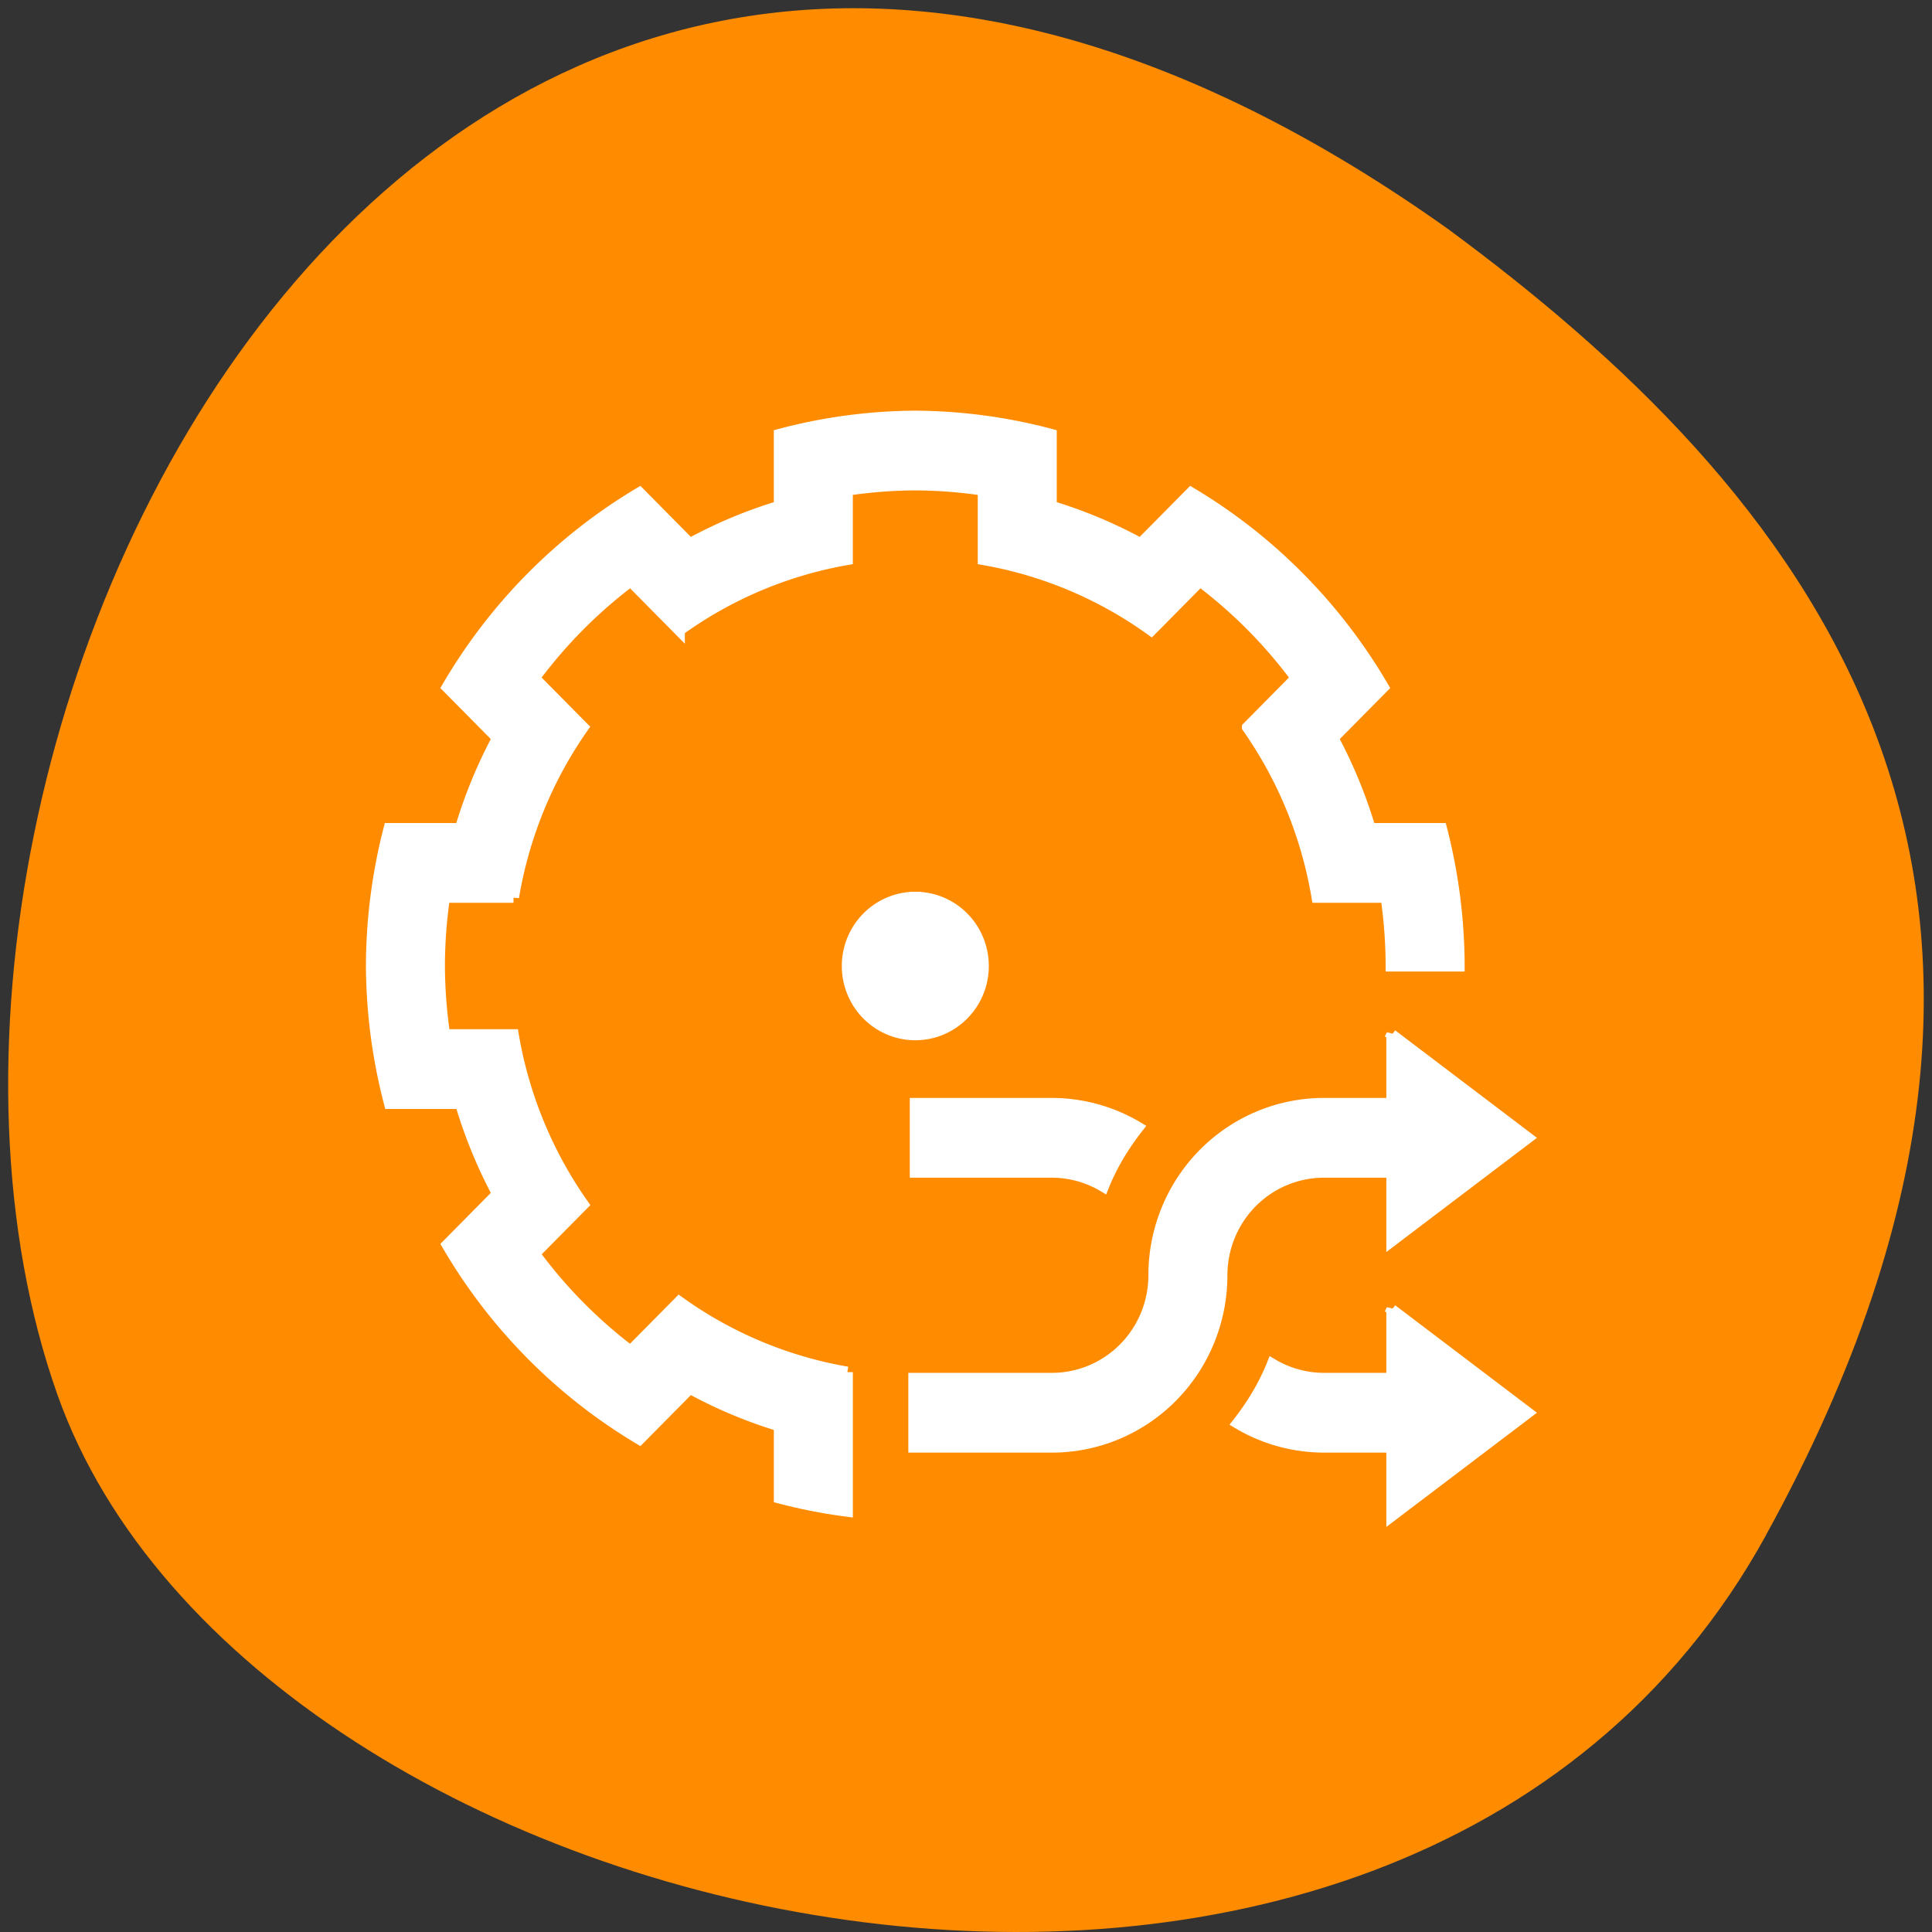 <svg xmlns="http://www.w3.org/2000/svg" viewBox="0 0 256 256"><rect x="0" y="0" width="256" height="256" fill="#333333" stroke="none"/><path d="m 233.98 203.469 c -48.541 88.14 -200.63 53.931 -226.36 -18.64 -30.66 -86.45 49.14 -250.63 184.3 -154.45 45.527 33.585 90.6 84.949 42.05 173.09 z" style="fill:#ff8c00;color:#000"/><path d="m 121.283,55.147 c -6.082,0.036 -12.136,0.847 -18.016,2.419 l 0,9.409 0,0.107 a 63.056,63.747 0 0 0 -11.858,4.963 l -0.072,-0.073 -6.598,-6.67 C 74.228,71.567 65.462,80.429 59.264,91.056 l 4.698,4.749 1.971,1.992 a 63.056,63.747 0 0 0 -4.926,11.988 l -0.123,0 -9.325,0 c -1.537,5.947 -2.323,12.067 -2.34,18.213 0.036,6.149 0.838,12.269 2.393,18.213 l 9.307,0 0.106,0 a 63.056,63.747 0 0 0 4.909,11.988 l -1.97,1.992 -4.698,4.749 c 6.198,10.627 14.964,19.489 25.476,25.755 l 4.697,-4.749 1.971,-1.992 a 63.056,63.747 0 0 0 11.858,4.98 l 0,2.81 0,6.741 c 2.964,0.783 5.976,1.366 9.008,1.761 l 0,-9.178 0,-0.036 0,-8.395 0,-0.819 a 54.048,54.64 0 0 1 -22.274,-9.32 l -0.563,0.569 -5.859,5.923 -0.036,0.036 C 78.711,175.366 74.431,171.025 70.822,166.132 l 0.017,-0.018 5.859,-5.923 0.581,-0.586 a 54.048,54.64 0 0 1 -9.272,-22.5 l -0.774,0 -8.287,0 -0.035,0 c -0.44,-3.009 -0.675,-6.057 -0.686,-9.107 0.004,-3.055 0.233,-6.092 0.669,-9.107 l 0.035,0 8.304,0 0.809,0 a 54.048,54.64 0 0 1 9.219,-22.518 l -0.563,-0.569 -5.859,-5.923 -0.035,-0.036 c 3.622,-4.884 7.915,-9.211 12.756,-12.86 l 0.018,0.018 5.859,5.923 0.58,0.587 a 54.048,54.64 0 0 1 22.256,-9.374 l 0,-0.782 0,-8.377 0,-0.036 c 2.977,-0.444 5.991,-0.683 9.008,-0.694 3.017,0.009 6.031,0.25 9.008,0.694 l 0,0.036 0,8.377 0,0.782 a 54.048,54.64 0 0 1 22.256,9.374 l 0.58,-0.587 5.859,-5.923 0.018,-0.018 c 4.84,3.649 9.134,7.976 12.755,12.86 l -0.036,0.036 -5.859,5.923 -0.563,0.569 a 54.048,54.64 0 0 1 9.219,22.518 l 0.809,0 8.304,0 0.036,0 c 0.435,3.015 0.664,6.052 0.668,9.107 l 9.008,0 c -0.018,-6.147 -0.804,-12.266 -2.34,-18.213 l -9.325,0 -0.123,0 a 63.056,63.747 0 0 0 -4.926,-11.988 l 1.971,-1.992 4.697,-4.749 C 177.099,80.429 168.333,71.567 157.821,65.301 l -6.598,6.67 -0.072,0.073 a 63.056,63.747 0 0 0 -11.858,-4.962 l 0,-0.107 0,-9.409 c -5.88,-1.572 -11.934,-2.382 -18.016,-2.419 z m 0,63.747 A 9.008,9.107 0 0 0 112.275,128 a 9.008,9.107 0 0 0 9.008,9.107 9.008,9.107 0 0 0 9.008,-9.107 9.008,9.107 0 0 0 -9.008,-9.107 z m 63.144,18.213 0,9.107 -9.008,0 a 22.52,22.767 0 0 0 -22.52,22.767 13.512,13.66 0 0 1 -13.512,13.66 l -18.297,0 0,9.107 18.297,0 a 22.52,22.767 0 0 0 22.52,-22.767 13.512,13.66 0 0 1 13.512,-13.66 l 9.008,0 0,9.107 18.016,-13.66 -18.016,-13.66 z m -63.144,9.107 0,9.107 18.104,0 a 13.512,13.66 0 0 1 6.826,1.885 c 1.139,-2.855 2.726,-5.443 4.592,-7.826 a 22.52,22.767 0 0 0 -11.418,-3.166 l -18.104,0 z m 63.144,27.32 0,9.107 -9.008,0 a 13.512,13.66 0 0 1 -6.826,-1.885 c -1.139,2.855 -2.726,5.443 -4.592,7.826 a 22.52,22.767 0 0 0 11.418,3.166 l 9.008,0 0,9.107 18.016,-13.66 -18.016,-13.66 z" style="fill:#fff;stroke:#fff;color:#f2f2f2;stroke-width:1.463"/></svg>